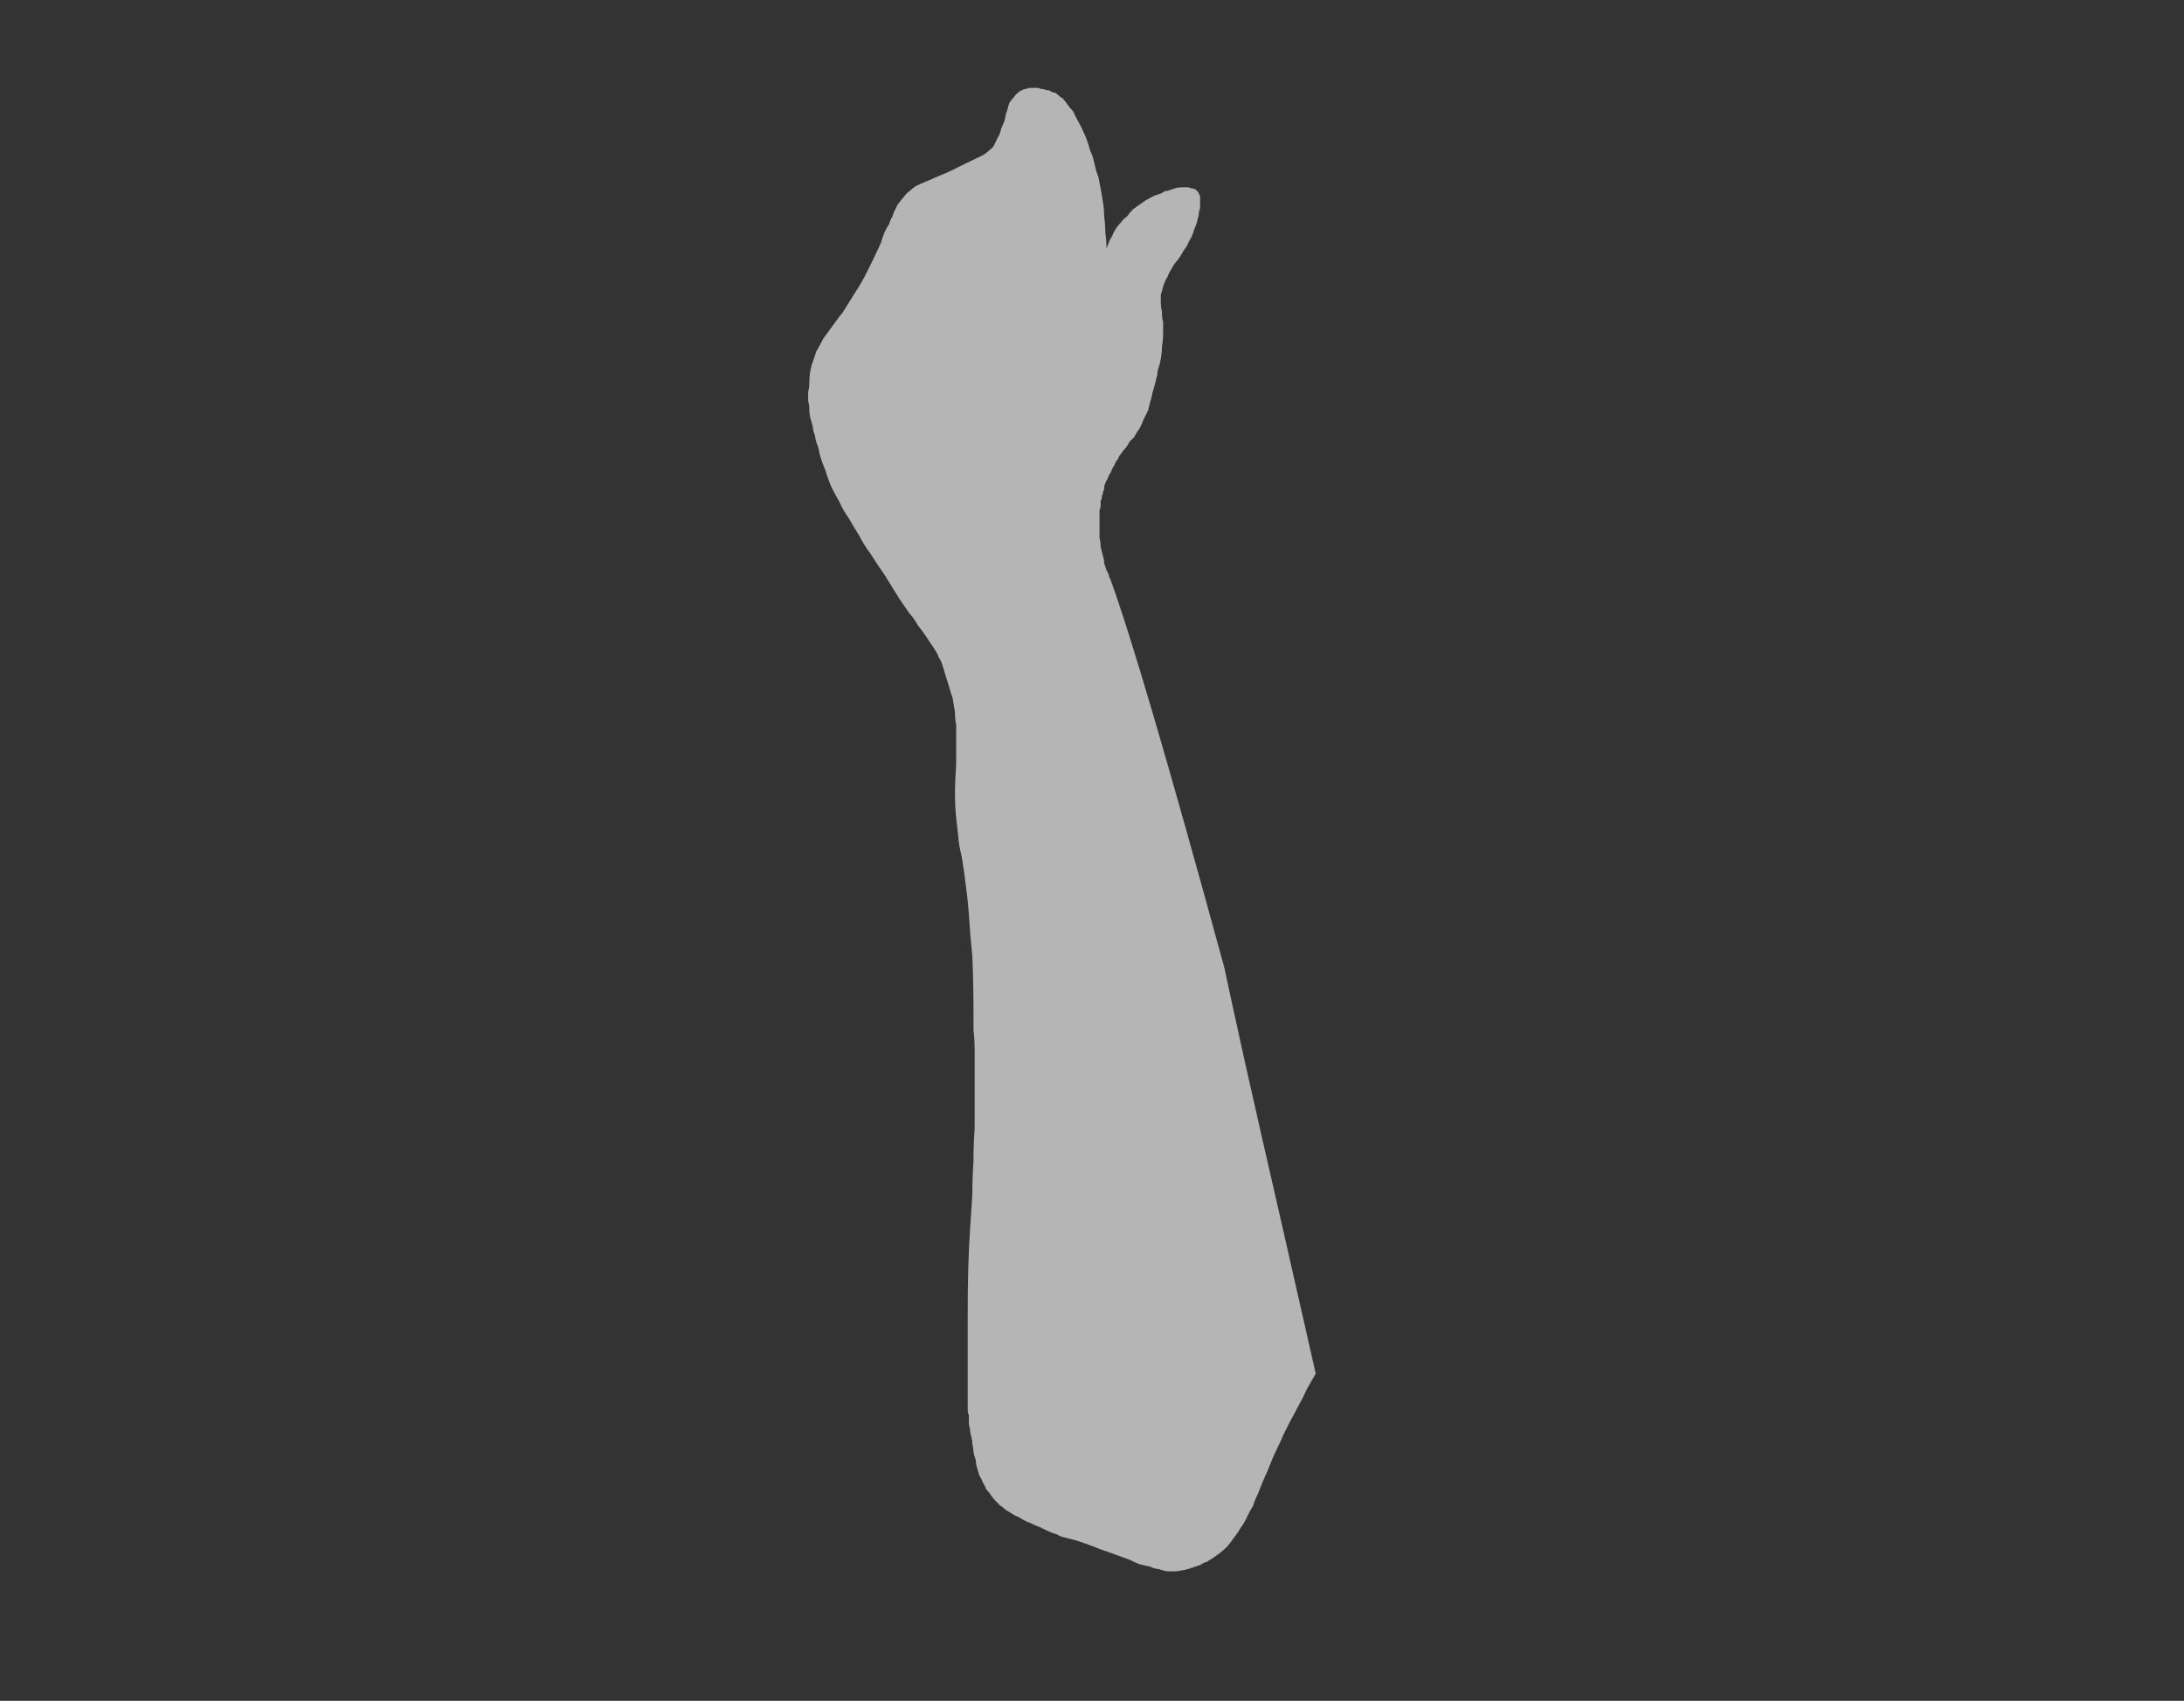 <?xml version="1.0" encoding="UTF-8" standalone="no"?>
<svg xmlns:xlink="http://www.w3.org/1999/xlink" height="73.55px" width="94.45px" xmlns="http://www.w3.org/2000/svg">
  <rect width="100%" height="100%" fill="#333333" stroke="none"/>
  <g transform="matrix(1.0, 0.0, 0.0, 1.0, 47.2, 36.8)">
    <path d="M-1.65 -24.2 Q-1.6 -24.15 -1.55 -24.1 -1.55 -24.1 -1.45 -24.05 -1.4 -23.95 -1.35 -23.95 -1.3 -23.9 -1.25 -23.9 -1.2 -23.85 -1.2 -23.8 -1.15 -23.7 -1.15 -23.65 -1.15 -23.6 -1.2 -23.5 -1.25 -23.4 -1.3 -23.3 -1.45 -23.6 -1.75 -24.15 -1.7 -24.2 -1.65 -24.2 L-1.65 -24.2" fill="#fefefe" fill-rule="evenodd" stroke="none"/>
    <path d="M-8.3 -10.9 Q-8.1 -10.6 -7.85 -10.25 -7.7 -10.1 -7.5 -9.75 -7.3 -9.5 -7.2 -9.35 -7.1 -9.2 -7.0 -9.05 -6.9 -8.9 -6.8 -8.75 -6.7 -8.6 -6.65 -8.5 -6.6 -8.35 -6.5 -8.2 -6.45 -8.05 -6.4 -7.9 -6.3 -7.55 -6.2 -7.25 -6.1 -6.9 -6.0 -6.6 -5.95 -6.3 -5.9 -6.0 -5.9 -5.7 -5.85 -5.45 -5.85 -5.2 -5.85 -4.9 -5.85 -4.7 -5.85 -4.45 -5.85 -4.3 -5.85 -4.05 -5.85 -4.05 -5.85 -3.75 -5.9 -3.05 -5.9 -2.45 -5.9 -1.9 -5.85 -1.45 -5.8 -1.05 -5.75 -0.55 -5.75 -0.35 -5.6 0.3 -5.5 0.9 -5.45 1.35 -5.35 2.05 -5.3 2.75 -5.25 3.6 -5.15 4.55 -5.1 5.7 -5.1 7.05 -5.1 7.4 -5.1 7.75 -5.05 8.15 -5.05 8.6 -5.05 9.1 -5.05 9.6 -5.05 10.15 -5.05 10.75 -5.05 11.4 -5.05 12.0 -5.1 12.7 -5.1 13.4 -5.15 14.15 -5.15 14.85 -5.2 15.65 -5.25 16.4 -5.35 17.8 -5.35 20.0 -5.35 22.9 -5.35 23.55 -5.35 23.55 -5.35 23.65 -5.35 23.7 -5.35 23.8 -5.35 23.85 -5.35 23.95 -5.35 24.05 -5.35 24.15 -5.35 24.3 -5.3 24.4 -5.3 24.55 -5.3 24.7 -5.3 24.85 -5.25 25.0 -5.25 25.15 -5.2 25.3 -5.15 25.5 -5.15 25.65 -5.1 25.85 -5.1 26.0 -5.05 26.2 -5.0 26.35 -5.0 26.5 -4.95 26.65 -4.9 26.85 -4.85 27.0 -4.75 27.15 -4.7 27.3 -4.6 27.45 -4.55 27.6 -4.45 27.7 -4.35 27.85 -4.25 28.0 -4.15 28.1 -4.05 28.2 -3.95 28.3 -3.8 28.4 -3.7 28.5 -3.6 28.55 -3.45 28.65 -3.3 28.75 -3.15 28.8 -3.0 28.9 -2.8 29.0 -2.65 29.05 -2.45 29.15 -2.3 29.2 -2.0 29.35 -1.7 29.5 -1.5 29.55 -1.35 29.65 -1.1 29.7 -0.7 29.8 -0.55 29.85 -0.1 30.0 0.4 30.2 0.7 30.3 1.1 30.45 1.25 30.5 1.65 30.65 1.95 30.8 2.1 30.85 2.35 30.9 2.55 30.95 2.75 31.05 2.9 31.05 3.05 31.1 3.25 31.15 3.4 31.15 3.6 31.15 3.75 31.15 3.95 31.1 4.05 31.1 4.15 31.05 4.25 31.05 4.3 31.0 4.4 31.0 4.45 30.95 4.55 30.95 4.6 30.9 4.7 30.9 4.75 30.85 4.8 30.8 4.85 30.8 4.9 30.75 4.95 30.75 5.0 30.75 5.05 30.7 5.3 30.55 5.5 30.4 5.7 30.25 5.9 30.05 6.05 29.85 6.2 29.65 6.35 29.45 6.5 29.2 6.65 29.0 6.75 28.75 6.85 28.55 7.0 28.3 7.05 28.1 7.2 27.8 7.5 27.05 7.4 27.3 7.5 27.05 7.6 26.85 7.7 26.6 7.8 26.35 7.9 26.1 8.05 25.8 8.2 25.5 8.3 25.25 8.45 24.95 8.6 24.65 8.8 24.3 8.95 24.0 9.15 23.65 9.3 23.3 9.5 22.95 9.7 22.6 7.9 14.65 7.4 12.5 6.5 8.55 6.05 6.45 5.85 5.5 5.75 5.05 2.1 -8.3 0.8 -11.8 0.75 -11.85 0.75 -11.95 0.7 -12.05 0.65 -12.15 0.6 -12.3 0.55 -12.45 0.55 -12.6 0.5 -12.75 0.45 -12.95 0.4 -13.15 0.4 -13.35 0.35 -13.55 0.35 -13.8 0.35 -14.0 0.35 -14.25 0.35 -14.5 0.35 -14.6 0.35 -14.75 0.4 -14.85 0.4 -14.95 0.4 -15.05 0.4 -15.15 0.45 -15.2 0.45 -15.3 0.45 -15.4 0.5 -15.45 0.5 -15.5 0.5 -15.55 0.55 -15.6 0.55 -15.65 0.55 -15.7 0.55 -15.75 0.6 -15.95 0.7 -16.1 0.75 -16.25 0.85 -16.4 0.9 -16.55 1.0 -16.7 1.05 -16.85 1.15 -16.95 1.2 -17.1 1.3 -17.2 1.35 -17.3 1.5 -17.45 1.6 -17.6 1.65 -17.7 1.75 -17.8 1.85 -17.9 1.95 -18.1 2.1 -18.3 2.2 -18.5 2.25 -18.65 2.35 -18.85 2.45 -19.05 2.5 -19.25 2.55 -19.45 2.6 -19.6 2.65 -19.85 2.7 -20.0 2.75 -20.2 2.8 -20.4 2.85 -20.6 2.85 -20.75 2.95 -21.05 3.05 -21.45 3.05 -21.8 3.1 -22.1 3.1 -22.4 3.1 -22.65 3.1 -22.9 3.05 -23.0 3.05 -23.3 3.0 -23.55 3.0 -23.7 3.0 -23.85 3.0 -24.05 3.05 -24.2 3.1 -24.4 3.15 -24.6 3.3 -24.85 3.35 -25.0 3.45 -25.15 3.5 -25.25 3.6 -25.4 3.65 -25.45 3.8 -25.65 3.9 -25.8 3.95 -25.9 4.05 -26.05 4.15 -26.2 4.2 -26.35 4.3 -26.5 4.4 -26.7 4.45 -26.9 4.55 -27.1 4.6 -27.35 4.65 -27.5 4.65 -27.65 4.7 -27.75 4.7 -27.85 4.7 -27.95 4.7 -28.05 4.7 -28.15 4.7 -28.2 4.7 -28.25 4.7 -28.3 4.7 -28.35 4.65 -28.4 4.65 -28.45 4.65 -28.45 4.6 -28.5 4.6 -28.5 4.55 -28.6 4.4 -28.65 4.3 -28.65 4.2 -28.7 4.05 -28.7 3.9 -28.7 3.75 -28.7 3.6 -28.65 3.45 -28.6 3.3 -28.55 3.15 -28.55 3.05 -28.45 2.9 -28.4 2.75 -28.35 2.65 -28.3 2.55 -28.25 2.35 -28.15 2.15 -28.0 2.0 -27.9 1.8 -27.75 1.65 -27.6 1.55 -27.45 1.4 -27.35 1.25 -27.15 1.15 -27.05 1.05 -26.9 0.95 -26.75 0.9 -26.6 0.8 -26.45 0.75 -26.3 0.7 -26.2 0.65 -26.05 0.65 -26.4 0.6 -26.75 0.6 -27.1 0.55 -27.45 0.55 -27.75 0.5 -28.05 0.45 -28.35 0.4 -28.65 0.35 -28.9 0.3 -29.15 0.2 -29.4 0.15 -29.65 0.1 -29.85 0.05 -30.05 -0.05 -30.25 -0.1 -30.45 -0.2 -30.8 -0.35 -31.1 -0.45 -31.35 -0.6 -31.6 -0.7 -31.8 -0.8 -32.0 -0.95 -32.15 -1.05 -32.3 -1.15 -32.45 -1.25 -32.55 -1.35 -32.6 -1.45 -32.7 -1.5 -32.75 -1.6 -32.8 -1.7 -32.8 -1.75 -32.85 -1.85 -32.9 -1.85 -32.9 -1.9 -32.9 -1.95 -32.9 -2.05 -32.95 -2.1 -32.95 -2.2 -32.95 -2.3 -33.0 -2.4 -33.0 -2.5 -33.0 -2.6 -33.0 -2.7 -33.0 -2.8 -32.95 -2.9 -32.95 -3.0 -32.9 -3.1 -32.85 -3.25 -32.75 -3.35 -32.6 -3.45 -32.5 -3.55 -32.35 -3.6 -32.2 -3.65 -32.0 -3.7 -31.9 -3.75 -31.6 -3.85 -31.35 -3.9 -31.25 -3.95 -31.0 -4.05 -30.85 -4.15 -30.65 -4.25 -30.45 -4.4 -30.3 -4.6 -30.15 -4.65 -30.1 -5.4 -29.75 -6.0 -29.45 -6.55 -29.2 -4.75 -30.0 -7.15 -28.95 -7.4 -28.85 -7.6 -28.75 -7.75 -28.65 -7.85 -28.55 -8.0 -28.45 -8.1 -28.3 -8.2 -28.2 -8.3 -28.05 -8.4 -27.95 -8.45 -27.8 -8.55 -27.65 -8.6 -27.45 -8.7 -27.3 -8.75 -27.1 -8.8 -27.05 -8.95 -26.75 -9.05 -26.5 -9.1 -26.3 -9.4 -25.65 -9.7 -25.05 -9.95 -24.55 -10.25 -24.1 -10.5 -23.7 -10.75 -23.3 -10.8 -23.25 -11.2 -22.7 -11.45 -22.35 -11.6 -22.15 -11.75 -21.85 -11.9 -21.6 -12.0 -21.3 -12.1 -21.0 -12.2 -20.65 -12.2 -20.25 -12.2 -20.05 -12.25 -19.85 -12.25 -19.65 -12.25 -19.45 -12.2 -19.3 -12.2 -19.1 -12.2 -18.9 -12.15 -18.7 -12.1 -18.55 -12.05 -18.35 -12.05 -18.2 -11.95 -17.95 -11.95 -17.8 -11.85 -17.55 -11.8 -17.45 -11.75 -17.15 -11.65 -16.8 -11.5 -16.45 -11.4 -16.1 -11.25 -15.75 -11.1 -15.45 -10.9 -15.1 -10.75 -14.75 -10.5 -14.4 -10.3 -14.05 -10.05 -13.65 -9.85 -13.25 -9.55 -12.85 -9.3 -12.45 -8.95 -11.95 -8.7 -11.55 -8.3 -10.9 L-8.3 -10.9" fill="#b5b5b5" fill-rule="evenodd" stroke="none"/>
  </g>
</svg>
